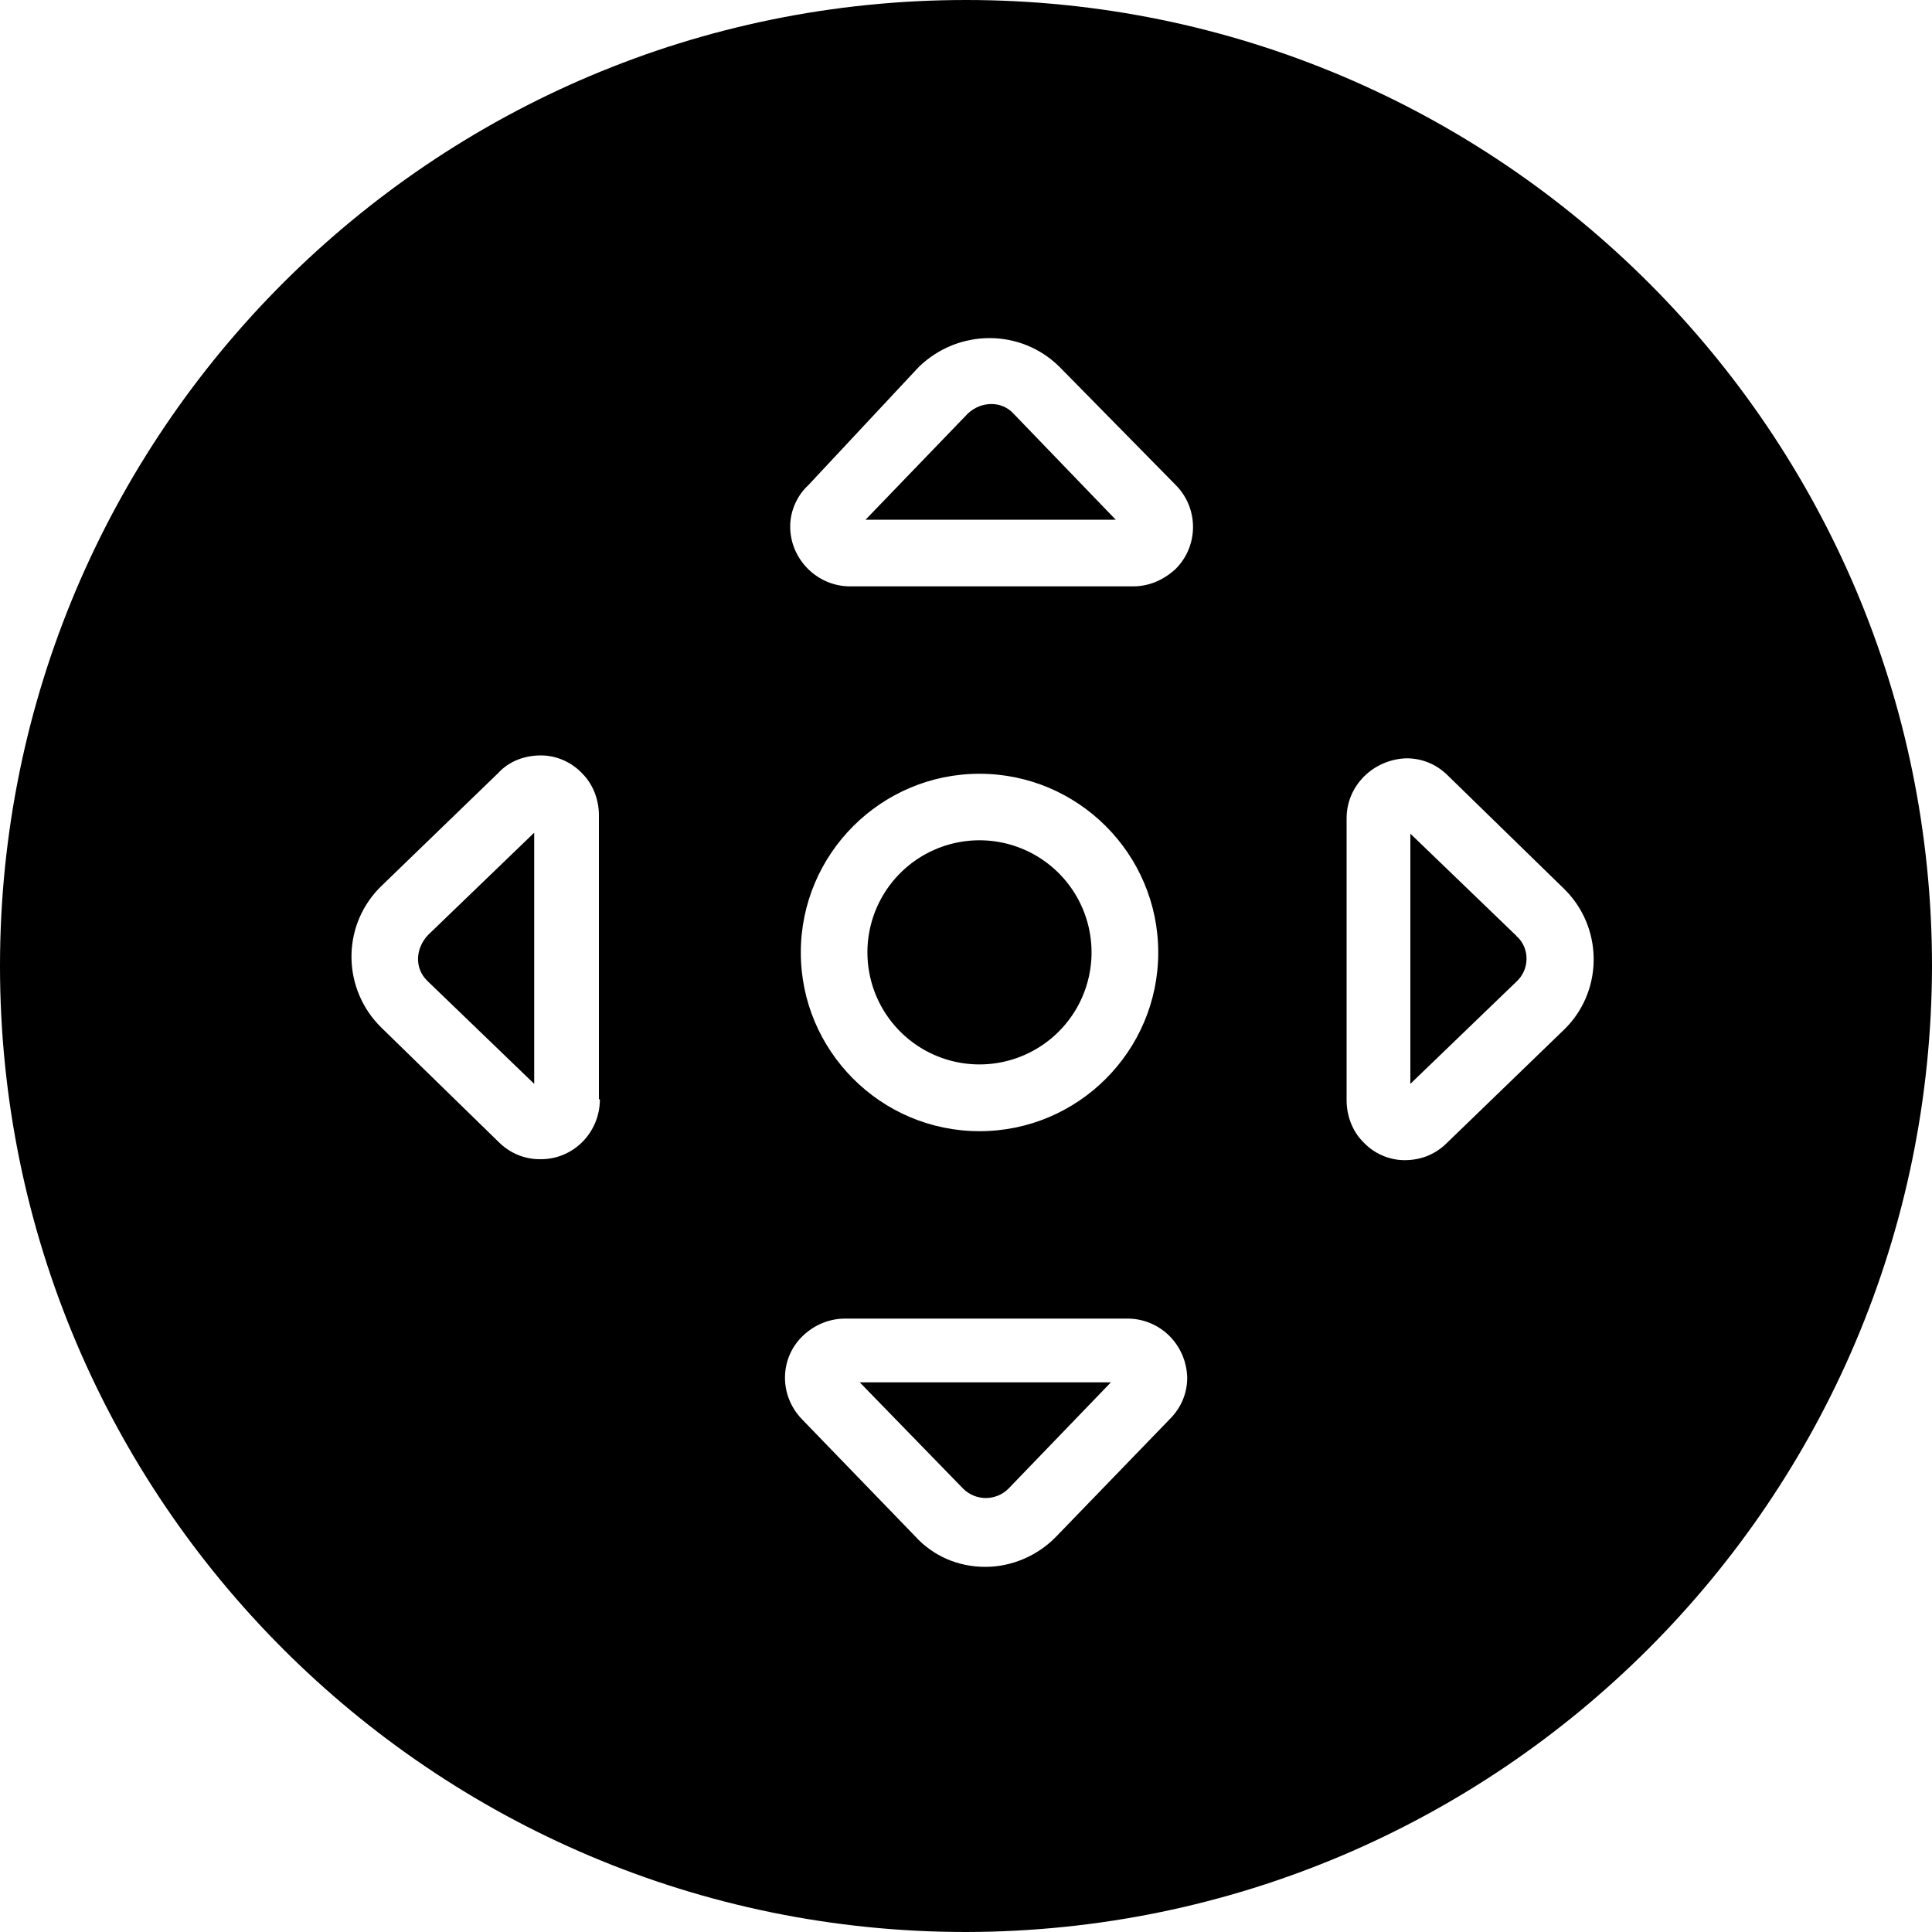 <?xml version="1.0" standalone="no"?><!DOCTYPE svg PUBLIC "-//W3C//DTD SVG 1.1//EN" "http://www.w3.org/Graphics/SVG/1.1/DTD/svg11.dtd"><svg t="1558517027683" class="icon" style="" viewBox="0 0 1024 1024" version="1.1" xmlns="http://www.w3.org/2000/svg" p-id="2935" xmlns:xlink="http://www.w3.org/1999/xlink" width="150" height="150"><defs><style type="text/css"></style></defs><path d="M461.344 518.419a59.392 59.392 0 1 0 115.605-27.298 59.392 59.392 0 1 0-115.605 27.298Z" p-id="2936"></path><path d="M510.464 788.992c6.656 6.656 17.408 6.656 24.064 0l54.272-56.32H455.68l54.784 56.32zM513.024 219.136l-54.272 56.32h132.608l-54.272-56.32c-6.144-6.656-16.896-6.656-24.064 0zM226.304 519.68l0.512 0.512 56.32 54.272v-133.12l-56.32 54.272c-6.656 7.168-7.168 17.408-0.512 24.064zM803.84 496.128l-56.32-54.272v132.608l56.32-54.272c6.656-6.144 7.168-16.896 0.512-23.552 0 0-0.512 0-0.512-0.512z" p-id="2937"></path><path d="M512 0C229.376 0 0 229.376 0 512s229.376 512 512 512c282.624-0.512 511.488-229.376 512-512C1024 229.376 794.624 0 512 0zM317.952 582.656c0 17.408-13.824 31.744-31.232 31.744h-0.512c-8.192 0-15.872-3.072-22.016-9.216l-61.952-60.416c-20.48-19.968-21.504-52.736-1.536-73.728l1.536-1.536L264.192 409.6c5.632-6.144 13.824-9.216 22.528-9.216 8.192 0 16.384 3.584 22.016 9.728 5.632 5.632 8.704 13.824 8.704 22.016v150.528z m302.08 169.472L560.128 814.08c-9.728 10.24-23.552 16.384-37.888 16.384-14.336 0-27.648-5.632-37.376-16.384L424.96 752.128c-12.288-12.8-11.776-32.768 1.024-44.544 6.144-5.632 13.824-8.704 22.016-8.704h149.504c17.408 0 31.232 13.824 31.744 31.232 0 8.192-3.072 15.872-9.216 22.016zM424.448 504.832c0-52.224 42.496-94.72 94.72-94.72s94.72 42.496 94.72 94.72-42.496 94.72-94.72 94.72-94.72-42.496-94.72-94.72z m198.656-203.264c-6.144 5.632-13.824 9.216-22.528 9.216H450.56c-17.408 0-31.744-14.336-31.744-31.744 0-8.192 3.584-16.384 9.728-22.016L486.912 194.56c20.992-20.48 54.272-20.48 74.752 0l61.44 62.464c12.288 12.288 12.288 32.256 0 44.544z m207.36 242.688l-1.536 1.536-61.952 59.904c-6.144 6.144-13.824 9.216-22.528 9.216-8.192 0-16.384-3.584-22.016-9.728-5.632-5.632-8.704-13.824-8.704-22.016V433.664c0-17.408 14.336-31.232 31.744-31.744 8.192 0 15.872 3.072 22.016 9.216l61.44 59.904c20.48 19.968 20.992 52.736 1.536 73.216z" p-id="2938"></path></svg>